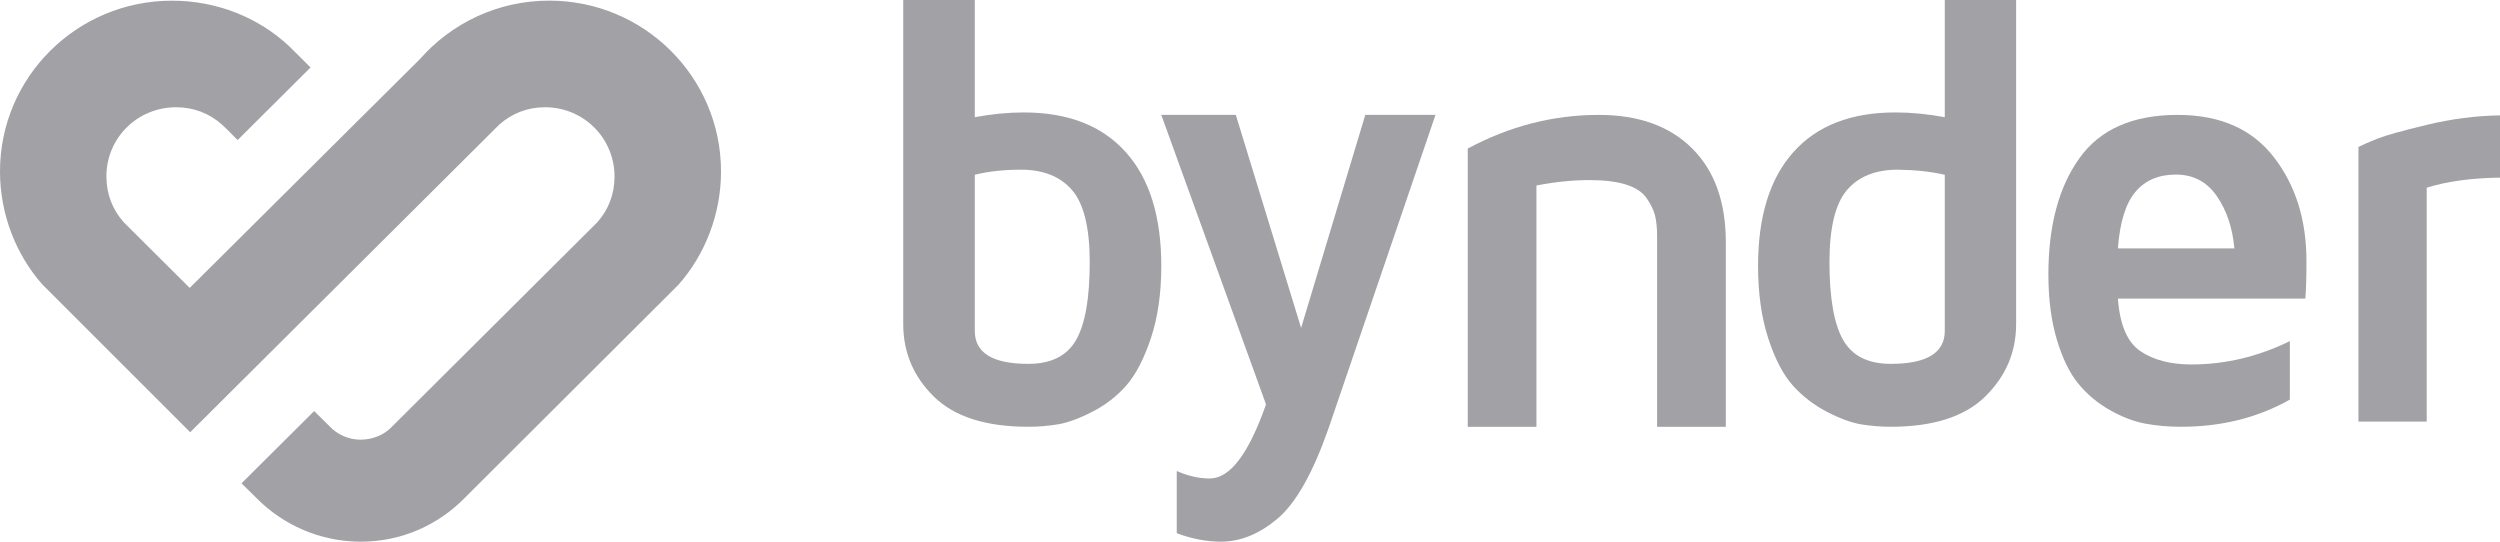 <?xml version="1.0" encoding="UTF-8"?>
<svg width="120px" height="26px" viewBox="0 0 120 26" version="1.1" xmlns="http://www.w3.org/2000/svg" xmlns:xlink="http://www.w3.org/1999/xlink">
    <!-- Generator: Sketch 53 (72520) - https://sketchapp.com -->
    <title>Bynder-horlogo-blue Copy 3</title>
    <desc>Created with Sketch.</desc>
    <g id="Landing-page" stroke="none" stroke-width="1" fill="none" fill-rule="evenodd">
        <g id="Landing-page-V1" transform="translate(-127, -4282)">
            <g id="footer" transform="translate(-3, 4241)">
                <g id="Bynder-horlogo-blue-Copy-3" transform="translate(130, 41)">
                    <path d="M46.79,15.885 C46.79,16.938 47.647,17.465 49.36,17.465 C50.45,17.465 51.212,17.084 51.65,16.323 C52.088,15.562 52.307,14.315 52.307,12.582 C52.307,10.936 52.026,9.784 51.463,9.129 C50.899,8.473 50.08,8.145 49.01,8.145 C48.173,8.145 47.433,8.227 46.79,8.389 L46.79,15.885 Z M43.355,15.554 L43.355,0 L46.79,0 L46.79,5.626 C47.609,5.473 48.391,5.397 49.136,5.397 C51.26,5.397 52.892,6.03 54.032,7.297 C55.173,8.563 55.742,10.388 55.742,12.769 C55.742,14.079 55.576,15.233 55.243,16.233 C54.908,17.232 54.513,17.99 54.06,18.506 C53.606,19.022 53.062,19.443 52.425,19.768 C51.791,20.094 51.238,20.293 50.771,20.37 C50.303,20.446 49.833,20.485 49.36,20.485 C47.321,20.485 45.81,20.002 44.826,19.037 C43.845,18.072 43.355,16.911 43.355,15.554 L43.355,15.554 Z" id="Fill-1" fill-opacity="0.5" fill="#44444E"></path>
                    <path d="M55.742,5.515 L59.319,5.515 L62.453,15.74 L65.534,5.515 L68.903,5.515 L63.768,20.566 C63.019,22.702 62.207,24.143 61.331,24.886 C60.454,25.628 59.545,26 58.606,26 C57.912,26 57.203,25.864 56.484,25.592 L56.484,22.608 C57.022,22.847 57.551,22.967 58.072,22.967 C59.039,22.967 59.938,21.781 60.769,19.41 L55.742,5.515" id="Fill-2" fill="#A1A1A6"></path>
                    <path d="M70.452,20.485 L70.452,7.13 C72.462,6.054 74.557,5.515 76.738,5.515 C78.65,5.515 80.145,6.051 81.221,7.123 C82.3,8.195 82.839,9.697 82.839,11.629 L82.839,20.485 L79.541,20.485 L79.541,11.327 C79.541,10.932 79.506,10.604 79.44,10.338 C79.371,10.075 79.238,9.797 79.036,9.509 C78.836,9.221 78.508,9.005 78.053,8.86 C77.596,8.716 77.011,8.644 76.294,8.644 C75.492,8.644 74.642,8.731 73.749,8.904 L73.749,20.485 L70.452,20.485" id="Fill-3" fill="#A1A1A6"></path>
                    <path d="M87.814,12.582 C87.814,14.305 88.033,15.55 88.469,16.316 C88.907,17.082 89.667,17.465 90.756,17.465 C92.484,17.465 93.349,16.938 93.349,15.885 L93.349,8.389 C92.678,8.236 91.926,8.155 91.091,8.145 C90.021,8.145 89.209,8.473 88.649,9.129 C88.094,9.784 87.814,10.936 87.814,12.582 M84.387,12.769 C84.387,10.388 84.952,8.563 86.087,7.297 C87.22,6.03 88.851,5.397 90.979,5.397 C91.74,5.397 92.531,5.473 93.349,5.626 L93.349,0 L96.774,0 L96.774,15.554 C96.774,16.901 96.281,18.06 95.292,19.031 C94.302,20 92.79,20.485 90.756,20.485 C90.281,20.485 89.809,20.446 89.342,20.37 C88.872,20.293 88.325,20.094 87.695,19.768 C87.07,19.443 86.522,19.022 86.057,18.506 C85.594,17.99 85.2,17.232 84.873,16.233 C84.549,15.233 84.387,14.079 84.387,12.769" id="Fill-4" fill="#A1A1A6"></path>
                    <path d="M101.66,11.922 L107.251,11.922 C107.16,10.929 106.878,10.09 106.402,9.405 C105.928,8.721 105.275,8.379 104.443,8.379 C103.61,8.379 102.961,8.658 102.495,9.216 C102.029,9.774 101.751,10.676 101.66,11.922 M98.323,13.17 C98.323,10.845 98.816,8.988 99.808,7.599 C100.798,6.209 102.369,5.515 104.524,5.515 C106.559,5.515 108.099,6.191 109.143,7.542 C110.19,8.894 110.71,10.557 110.71,12.532 C110.71,13.345 110.691,13.945 110.656,14.333 L101.66,14.333 C101.751,15.589 102.11,16.43 102.74,16.856 C103.368,17.281 104.183,17.494 105.189,17.494 C106.815,17.494 108.39,17.12 109.912,16.374 L109.912,19.181 C108.373,20.05 106.63,20.485 104.687,20.485 C104.071,20.485 103.492,20.433 102.949,20.329 C102.407,20.225 101.845,20.008 101.261,19.677 C100.68,19.346 100.179,18.926 99.76,18.416 C99.34,17.904 98.996,17.198 98.727,16.296 C98.457,15.393 98.323,14.351 98.323,13.17" id="Fill-5" fill="#A1A1A6"></path>
                    <g id="Group-9">
                        <polygon id="Clip-7" points="0 0.03 120 0.03 120 25.993 0 25.993"></polygon>
                        <path d="M113.206,7.052 C113.429,6.94 113.734,6.807 114.124,6.653 C114.515,6.498 115.301,6.278 116.482,5.994 C117.663,5.708 118.835,5.556 120,5.538 L120,8.526 C118.632,8.544 117.459,8.705 116.482,9.008 L116.482,20.238 L113.206,20.238 L113.206,7.052 Z" id="Fill-6" fill="#A1A1A6"></path>
                        <path d="M20.165,2.827 L9.106,13.82 L5.94,10.669 C5.391,10.052 5.106,9.303 5.107,8.46 C5.111,6.617 6.6,5.147 8.452,5.148 C9.292,5.149 10.032,5.432 10.648,5.974 C10.845,6.148 11.405,6.723 11.405,6.723 L14.906,3.238 L13.896,2.234 C12.431,0.852 10.431,0.033 8.252,0.033 C3.699,0.033 0,3.698 0,8.229 C0,10.304 0.783,12.237 2.028,13.65 L9.129,20.747 L23.965,5.981 C24.586,5.434 25.325,5.147 26.172,5.148 C28.025,5.153 29.502,6.64 29.497,8.484 C29.495,9.32 29.211,10.062 28.665,10.675 L18.805,20.489 C18.432,20.882 17.887,21.101 17.301,21.105 C16.715,21.101 16.194,20.857 15.821,20.464 L15.079,19.731 L11.593,23.2 L12.307,23.902 C13.585,25.2 15.366,26 17.315,26 C19.27,26 21.023,25.205 22.3,23.907 L32.577,13.656 C33.822,12.243 34.609,10.308 34.609,8.231 C34.609,3.7 30.915,0.03 26.363,0.03 C23.893,0.03 21.675,1.113 20.165,2.827 Z" id="Fill-8" fill="#A1A1A6"></path>
                    </g>
                </g>
            </g>
        </g>
    </g>
</svg>